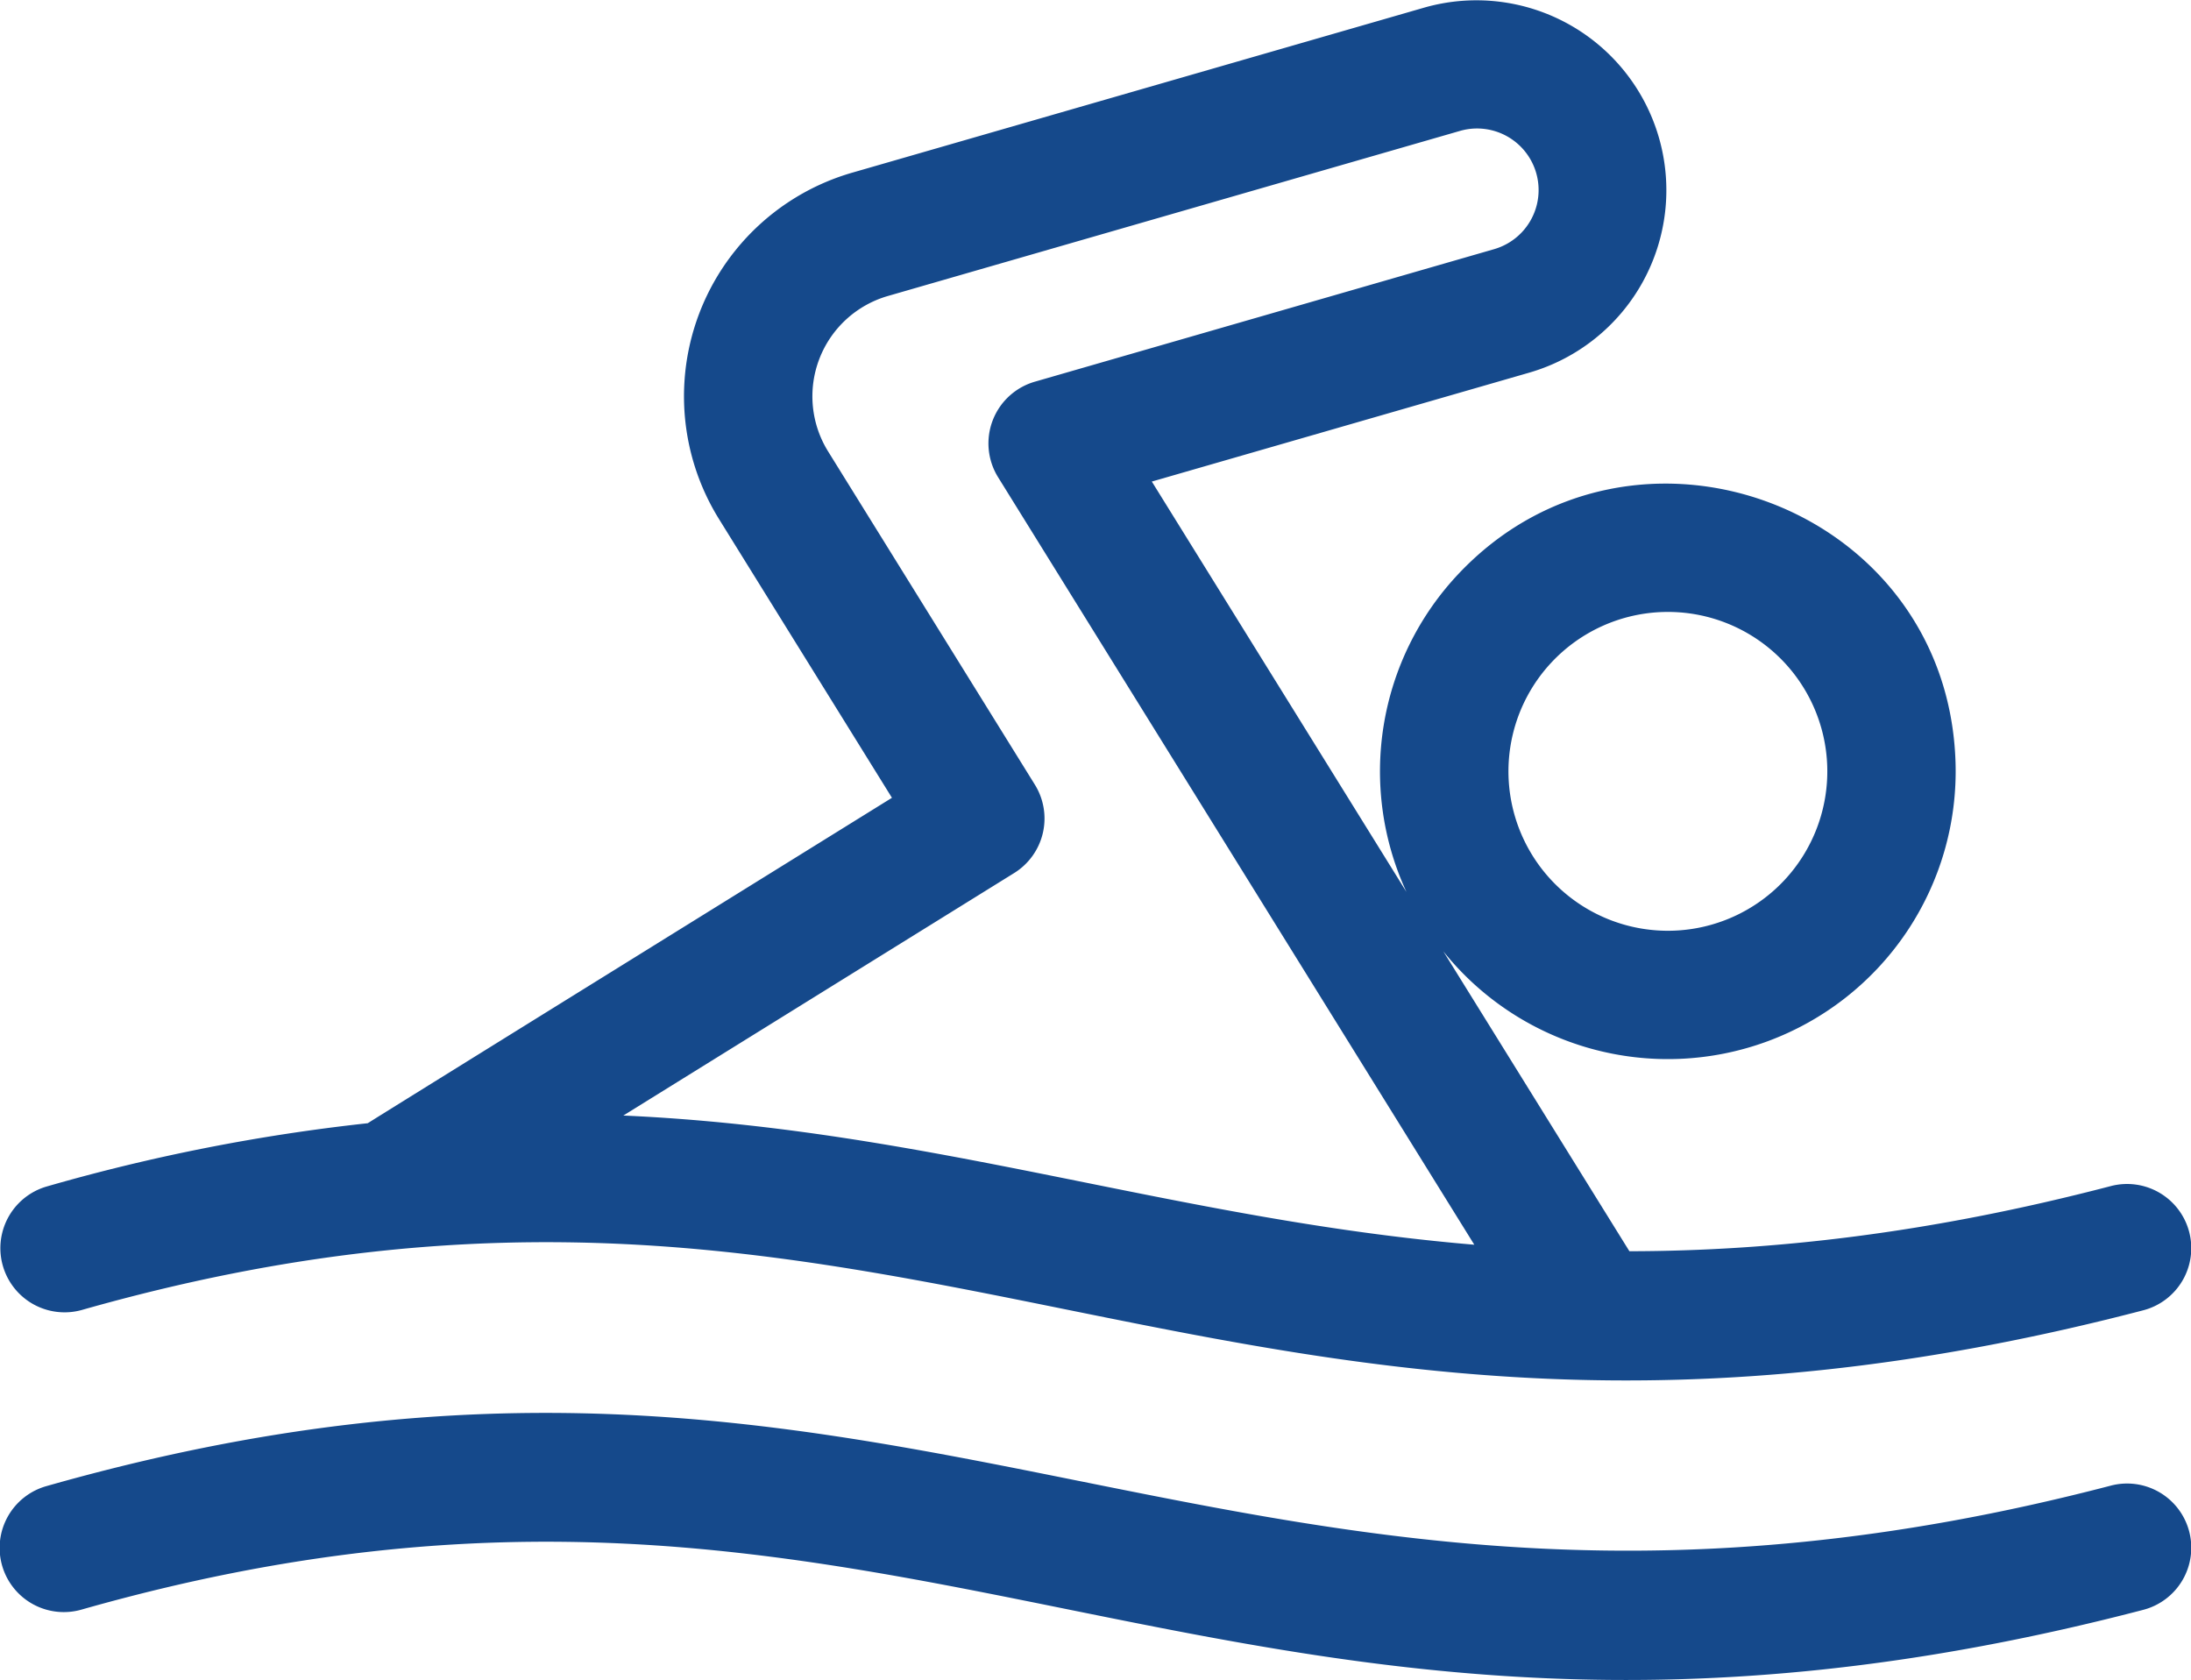 <svg xmlns="http://www.w3.org/2000/svg" width="512" height="392.599" viewBox="0 0 512 392.599">
  <g id="swimmer" transform="translate(0 -59.7)">
    <path id="Path_1" data-name="Path 1" d="M19.1,365.835c194.577-55.312,265.7,56.463,481.68.085a15,15,0,1,0-7.577-29.027c-42.4,11.069-79.157,15.166-112.44,15.21l-43.487-70.09a67.255,67.255,0,0,0,119.7-44.122c-1.846-60.194-75.6-87.2-116.214-44.014a67.244,67.244,0,0,0-12.1,74.259l-59.5-95.9,88.3-25.481a44.382,44.382,0,0,0-24.609-85.284L199.178,100.044a54.394,54.394,0,0,0-31.151,80.971l40.406,65.123c-29.127,18.08-121.51,75.368-122.491,76.048A443.98,443.98,0,0,0,10.9,336.978a15,15,0,0,0,8.2,28.857Zm343.519-151.4a37.255,37.255,0,1,1,1.616,52.662A37.247,37.247,0,0,1,362.624,214.431ZM241.831,243.069,193.518,165.2a24.407,24.407,0,0,1,13.976-36.331L341.177,90.292a14.381,14.381,0,1,1,7.975,27.635L241.821,148.9a15.006,15.006,0,0,0-8.587,22.32L344.52,350.582c-69.987-5.875-126.854-26.983-198.86-30.189l91.334-56.671a15,15,0,0,0,4.837-20.653Z" fill="#15498b"/>
    <path id="Path_2" data-name="Path 2" d="M493.208,406.893c-206.643,53.942-279.154-57.666-482.306.085a15,15,0,1,0,8.2,28.857c194.577-55.312,265.7,56.463,481.68.085a15,15,0,1,0-7.577-29.027Z" fill="#15498b"/>
  </g>
</svg>
